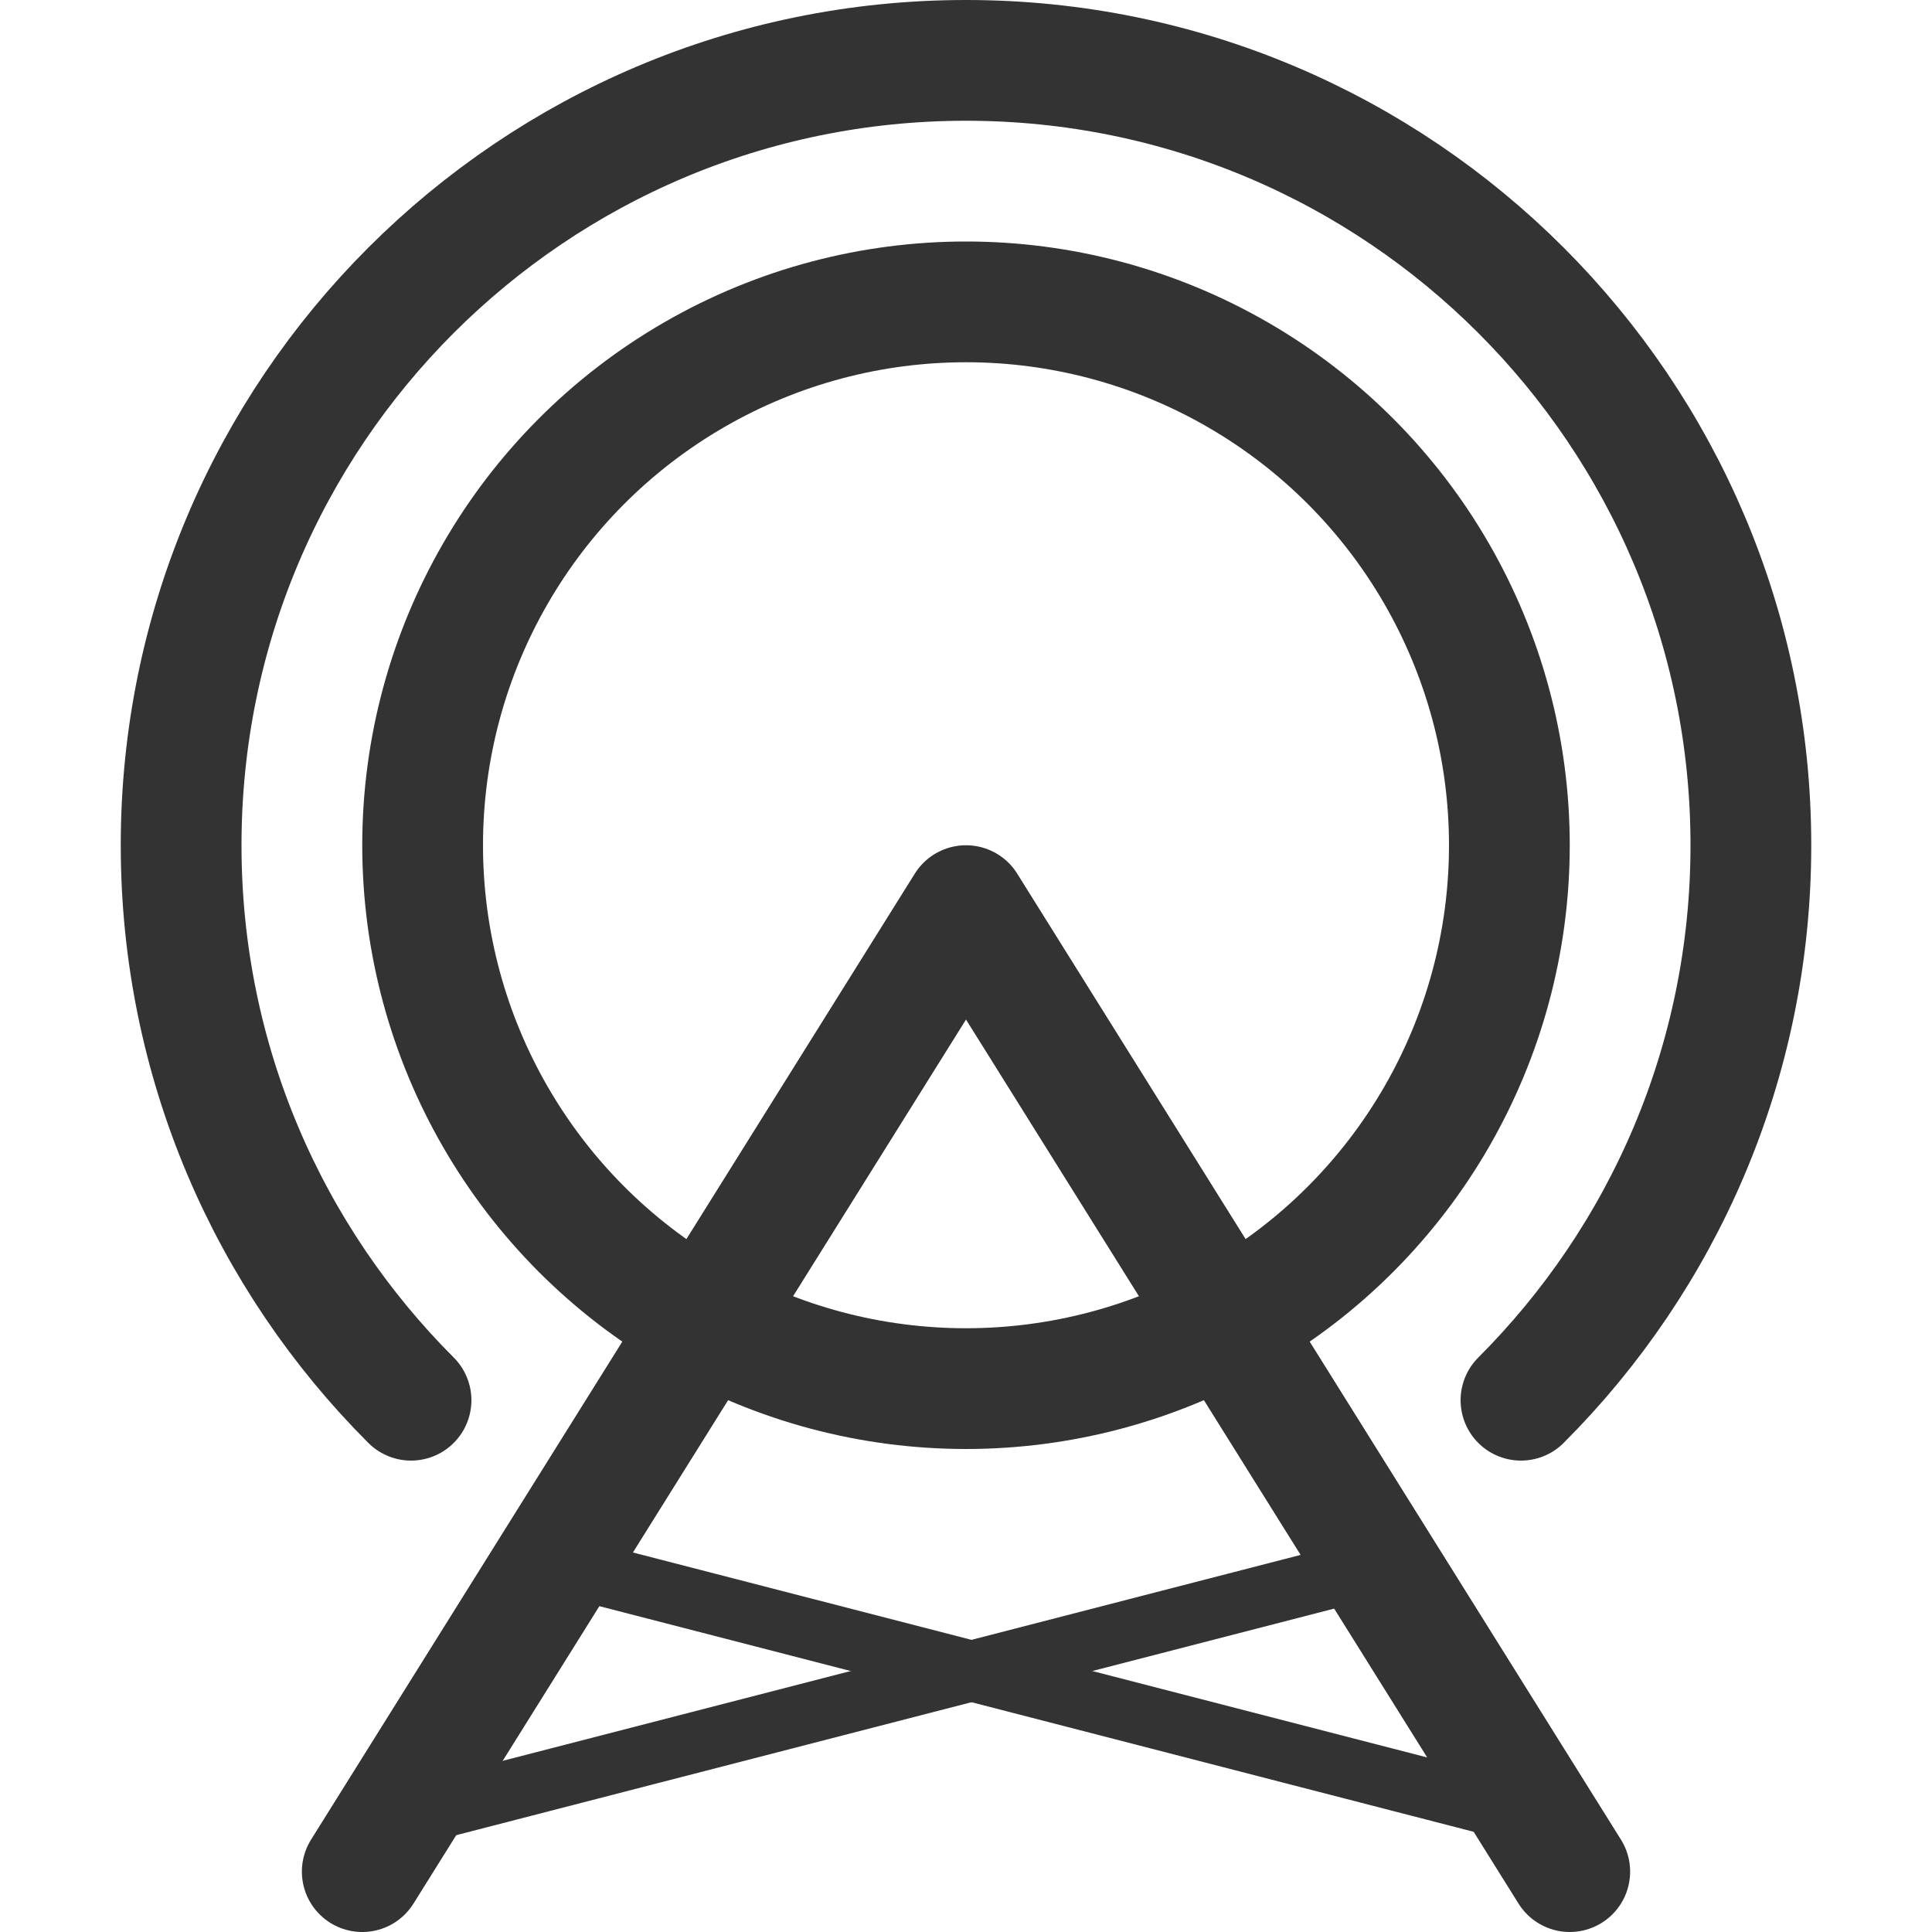 <?xml version="1.0" encoding="utf-8"?>
<!-- Generator: Adobe Illustrator 18.0.0, SVG Export Plug-In . SVG Version: 6.00 Build 0)  -->
<!DOCTYPE svg PUBLIC "-//W3C//DTD SVG 1.1//EN" "http://www.w3.org/Graphics/SVG/1.1/DTD/svg11.dtd">
<svg version="1.1" id="Icons" xmlns="http://www.w3.org/2000/svg" xmlns:xlink="http://www.w3.org/1999/xlink" x="0px" y="0px"
	 viewBox="0 0 32 32" enable-background="new 0 0 32 32" xml:space="preserve">
<g>
	
		<polyline fill="none" stroke="#333333" stroke-width="2" stroke-linecap="round" stroke-linejoin="round" stroke-miterlimit="10" points="
		26,31 16,15 6,31 	"/>
	
		<line fill="none" stroke="#333333" stroke-linecap="round" stroke-linejoin="round" stroke-miterlimit="10" x1="7.091" y1="30" x2="22.591" y2="26"/>
	
		<line fill="none" stroke="#333333" stroke-linecap="round" stroke-linejoin="round" stroke-miterlimit="10" x1="25.091" y1="30" x2="9.591" y2="26"/>
	
		<circle fill="none" stroke="#333333" stroke-width="2" stroke-linecap="round" stroke-linejoin="round" stroke-miterlimit="10" cx="16" cy="14" r="9"/>
	<path fill="none" stroke="#333333" stroke-width="2" stroke-linecap="round" stroke-linejoin="round" stroke-miterlimit="10" d="
		M6.808,23.192C4.455,20.84,3,17.59,3,14s1.455-6.84,3.808-9.192S12.41,1,16,1s6.84,1.455,9.192,3.808S29,10.41,29,14
		s-1.455,6.84-3.808,9.192"/>
</g>
</svg>

